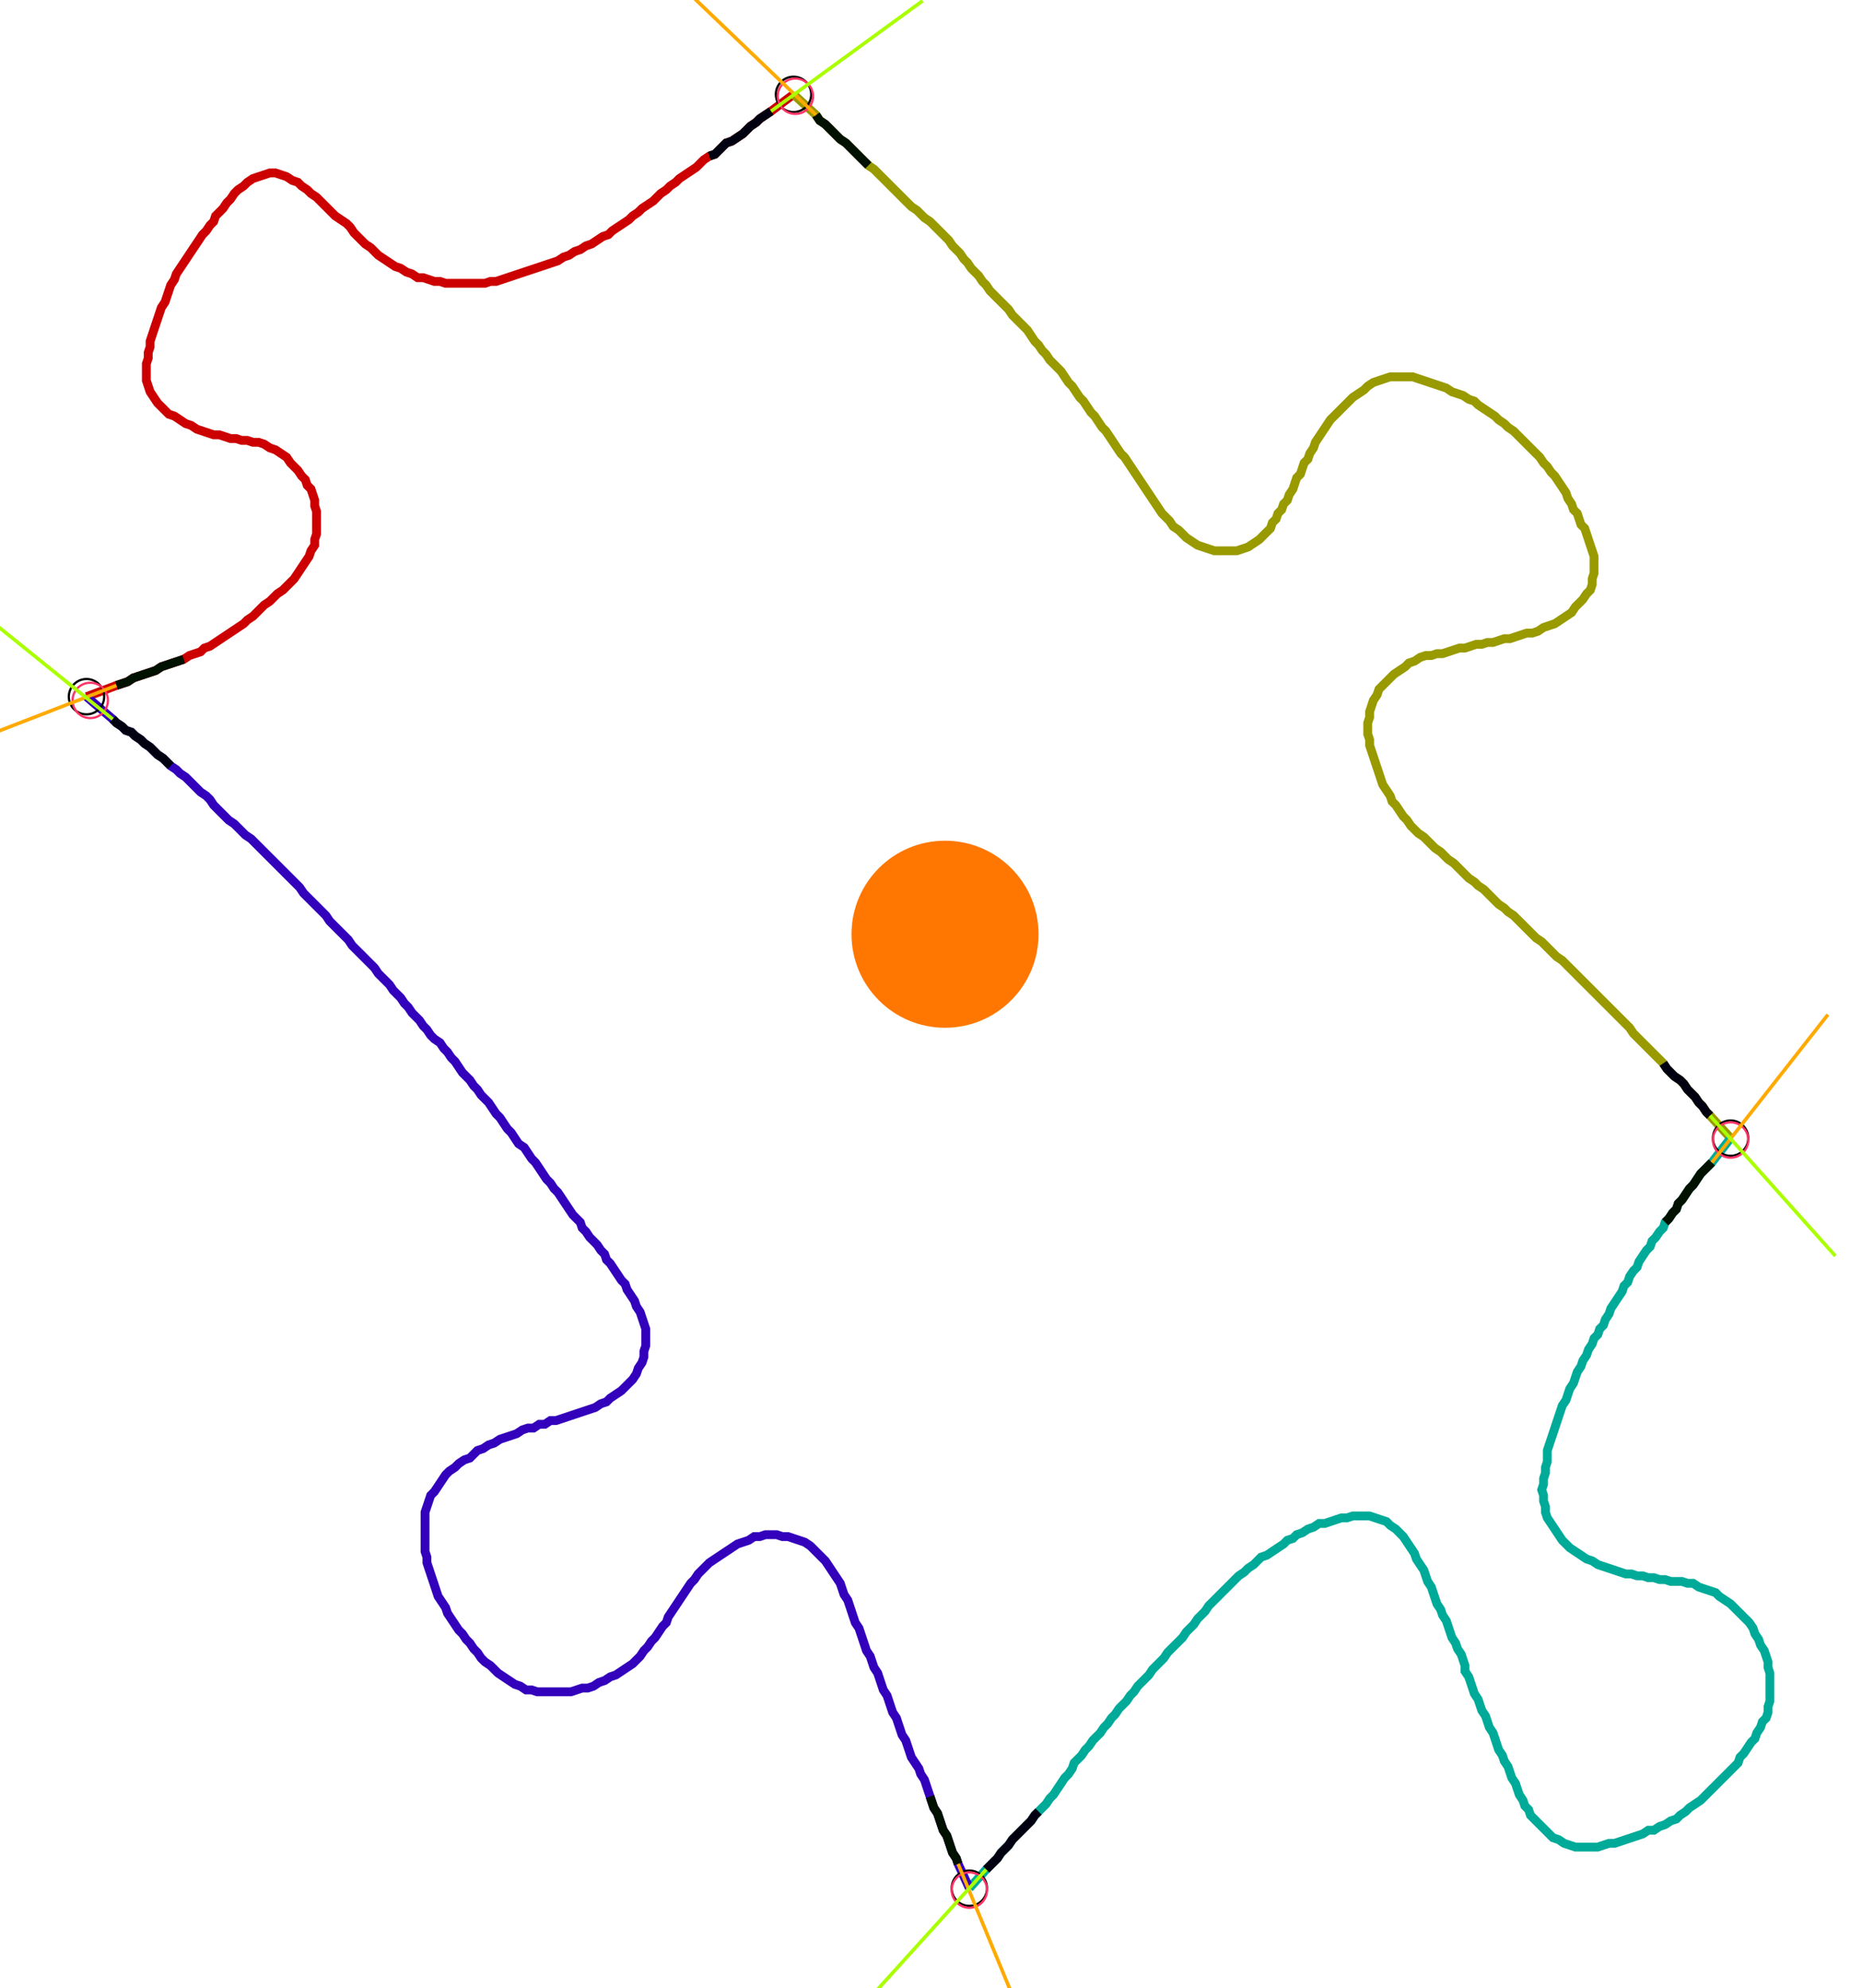 <?xml version="1.0" encoding="UTF-8" standalone="no"?><svg width="572.063" height="610.794" viewBox="-10 -10 210.688 223.598" xmlns="http://www.w3.org/2000/svg" xmlns:xlink="http://www.w3.org/1999/xlink"><polyline points="-0.212,68.148 3.175,66.878 3.81,66.667 4.444,66.455 5.079,66.032 5.714,65.82 6.349,65.608 6.984,65.397 7.619,65.185 8.254,64.762 8.889,64.55 9.524,64.339 10.159,64.127 10.794,63.915 11.429,63.492 12.063,63.28 12.698,63.069 13.122,62.646 13.757,62.434 14.392,62.011 15.026,61.587 15.661,61.164 16.296,60.741 16.931,60.317 17.566,59.894 17.989,59.471 18.624,59.048 19.048,58.624 19.471,58.201 19.894,57.778 20.529,57.354 20.952,56.931 21.376,56.508 22.011,56.085 22.434,55.661 22.857,55.238 23.28,54.815 23.704,54.18 24.127,53.545 24.55,52.91 24.974,52.275 25.185,51.64 25.608,51.005 25.608,50.37 25.82,49.735 25.82,49.101 25.82,48.466 25.82,47.831 25.82,47.196 25.608,46.561 25.608,45.926 25.397,45.291 25.185,44.656 24.762,44.233 24.55,43.598 24.127,43.175 23.704,42.54 23.28,42.116 22.857,41.693 22.434,41.058 21.799,40.635 21.164,40.212 20.529,40.0 19.894,39.577 19.259,39.365 18.624,39.365 17.989,39.153 17.354,39.153 16.72,38.942 16.085,38.942 15.45,38.73 14.815,38.519 14.18,38.519 13.545,38.307 12.91,38.095 12.275,37.884 11.64,37.46 11.005,37.249 10.37,36.825 9.735,36.402 9.101,36.19 8.677,35.767 8.254,35.344 7.831,34.921 7.407,34.286 6.984,33.651 6.772,33.016 6.561,32.381 6.561,31.746 6.561,31.111 6.561,30.476 6.772,29.841 6.772,29.206 6.984,28.571 6.984,27.937 7.196,27.302 7.407,26.667 7.619,26.032 7.831,25.397 8.042,24.762 8.254,24.127 8.677,23.492 8.889,22.857 9.101,22.222 9.312,21.587 9.735,20.952 9.947,20.317 10.37,19.683 10.794,19.048 11.217,18.413 11.64,17.778 12.063,17.143 12.487,16.508 12.91,15.873 13.333,15.45 13.757,14.815 14.18,14.392 14.392,13.757 14.815,13.333 15.238,12.91 15.661,12.275 16.085,11.852 16.508,11.217 16.931,10.794 17.566,10.37 17.989,9.947 18.624,9.524 19.259,9.312 19.894,9.101 20.529,8.889 21.164,8.889 21.799,9.101 22.434,9.312 23.069,9.735 23.704,9.947 24.127,10.37 24.762,10.794 25.185,11.217 25.82,11.64 26.243,12.063 26.667,12.487 27.09,12.91 27.513,13.333 27.937,13.757 28.571,14.18 29.206,14.603 29.63,15.026 30.053,15.661 30.476,16.085 30.899,16.508 31.323,16.931 31.958,17.354 32.381,17.778 32.804,18.201 33.439,18.624 34.074,19.048 34.709,19.471 35.344,19.683 35.979,20.106 36.614,20.317 37.249,20.741 37.884,20.741 38.519,20.952 39.153,21.164 39.788,21.164 40.423,21.376 41.058,21.376 41.693,21.376 42.328,21.376 42.963,21.376 43.598,21.376 44.233,21.376 44.868,21.376 45.503,21.164 46.138,21.164 46.772,20.952 47.407,20.741 48.042,20.529 48.677,20.317 49.312,20.106 49.947,19.894 50.582,19.683 51.217,19.471 51.852,19.259 52.487,19.048 53.122,18.836 53.757,18.413 54.392,18.201 55.026,17.778 55.661,17.566 56.296,17.143 56.931,16.931 57.566,16.508 58.201,16.085 58.836,15.873 59.259,15.45 59.894,15.026 60.529,14.603 61.164,14.18 61.587,13.757 62.222,13.333 62.646,12.91 63.28,12.487 63.915,12.063 64.339,11.64 64.762,11.217 65.397,10.794 65.82,10.37 66.455,9.947 66.878,9.524 67.513,9.101 68.148,8.677 68.783,8.254 69.206,7.831 69.63,7.407 70.265,6.984 70.899,6.772 71.323,6.349 71.746,5.926 72.169,5.503 72.804,5.291 73.439,4.868 74.074,4.444 74.497,4.021 74.921,3.598 75.556,3.175 75.979,2.751 76.614,2.328 77.249,1.905 79.788,0.0" style="fill:none; stroke:#cc0000; stroke-width:1.0"  /><polyline points="79.788,0.0 82.328,2.328 82.751,2.963 83.386,3.386 83.81,3.81 84.233,4.233 84.656,4.656 85.079,5.079 85.714,5.503 86.138,5.926 86.561,6.349 86.984,6.772 87.407,7.196 87.831,7.619 88.254,8.042 88.889,8.466 89.312,8.889 89.735,9.312 90.159,9.735 90.582,10.159 91.005,10.582 91.429,11.005 91.852,11.429 92.275,11.852 92.698,12.275 93.122,12.698 93.757,13.122 94.18,13.545 94.603,13.968 95.238,14.392 95.661,14.815 96.085,15.238 96.508,15.661 96.931,16.085 97.354,16.508 97.778,17.143 98.201,17.566 98.624,17.989 99.048,18.624 99.471,19.048 99.894,19.683 100.317,20.106 100.741,20.529 101.164,21.164 101.587,21.587 102.011,22.222 102.434,22.646 102.857,23.069 103.28,23.492 103.704,23.915 104.127,24.339 104.55,24.974 104.974,25.397 105.397,25.82 105.82,26.243 106.243,26.667 106.667,27.302 107.09,27.937 107.513,28.36 107.937,28.995 108.36,29.418 108.783,30.053 109.206,30.476 109.63,30.899 110.053,31.323 110.476,31.958 110.899,32.593 111.323,33.016 111.746,33.651 112.169,34.286 112.593,34.709 113.016,35.344 113.439,35.979 113.862,36.402 114.286,37.037 114.709,37.672 115.132,38.095 115.556,38.73 115.979,39.365 116.402,40.0 116.825,40.635 117.249,41.058 117.672,41.693 118.095,42.328 118.519,42.963 118.942,43.598 119.365,44.233 119.788,44.868 120.212,45.503 120.635,46.138 121.058,46.772 121.481,47.407 121.905,47.831 122.328,48.254 122.751,48.889 123.386,49.312 123.81,49.735 124.233,50.159 124.868,50.582 125.503,51.005 126.138,51.217 126.772,51.429 127.407,51.64 128.042,51.64 128.677,51.64 129.312,51.64 129.947,51.64 130.582,51.429 131.217,51.217 131.852,50.794 132.487,50.37 132.91,49.947 133.333,49.524 133.757,49.101 133.968,48.466 134.392,48.042 134.603,47.407 135.026,46.984 135.238,46.349 135.661,45.926 135.873,45.291 136.296,44.656 136.508,44.021 136.72,43.386 137.143,42.963 137.354,42.328 137.566,41.693 137.989,41.27 138.201,40.635 138.624,40.0 138.836,39.365 139.259,38.73 139.683,38.095 140.106,37.46 140.529,36.825 140.952,36.402 141.376,35.979 141.799,35.556 142.222,35.132 142.646,34.709 143.069,34.286 143.704,33.862 144.339,33.439 144.762,33.016 145.397,32.593 146.032,32.381 146.667,32.169 147.302,31.958 147.937,31.958 148.571,31.958 149.206,31.958 149.841,31.958 150.476,32.169 151.111,32.381 151.746,32.593 152.381,32.804 153.016,33.016 153.651,33.228 154.286,33.651 154.921,33.862 155.556,34.074 156.19,34.497 156.825,34.709 157.249,35.132 157.884,35.556 158.519,35.979 159.153,36.402 159.577,36.825 160.212,37.249 160.635,37.672 161.27,38.095 161.693,38.519 162.116,38.942 162.54,39.365 162.963,39.788 163.386,40.212 163.81,40.635 164.233,41.058 164.656,41.693 165.079,42.116 165.503,42.751 165.926,43.175 166.349,43.81 166.772,44.444 167.196,45.079 167.407,45.714 167.831,46.349 168.042,46.984 168.466,47.407 168.677,48.042 168.889,48.677 169.312,49.101 169.524,49.735 169.735,50.37 169.947,51.005 170.159,51.64 170.37,52.275 170.37,52.91 170.37,53.545 170.37,54.18 170.159,54.815 170.159,55.45 169.947,56.085 169.524,56.508 169.101,57.143 168.677,57.566 168.254,57.989 167.831,58.624 167.196,59.048 166.561,59.471 165.926,59.894 165.291,60.106 164.656,60.317 164.021,60.741 163.386,60.952 162.751,60.952 162.116,61.164 161.481,61.376 160.847,61.587 160.212,61.587 159.577,61.799 158.942,62.011 158.307,62.011 157.672,62.222 157.037,62.222 156.402,62.434 155.767,62.646 155.132,62.646 154.497,62.857 153.862,63.069 153.228,63.28 152.593,63.28 151.958,63.492 151.323,63.492 150.688,63.704 150.053,64.127 149.418,64.339 148.995,64.762 148.36,65.185 147.725,65.608 147.302,66.032 146.878,66.455 146.455,66.878 146.032,67.302 145.82,67.937 145.397,68.571 145.185,69.206 144.974,69.841 144.974,70.476 144.762,71.111 144.762,71.746 144.762,72.381 144.974,73.016 144.974,73.651 145.185,74.286 145.397,74.921 145.608,75.556 145.82,76.19 146.032,76.825 146.243,77.46 146.455,78.095 146.878,78.73 147.302,79.365 147.513,80.0 147.937,80.423 148.36,81.058 148.783,81.693 149.206,82.116 149.63,82.751 150.053,83.175 150.476,83.598 151.111,84.021 151.534,84.444 151.958,84.868 152.381,85.291 153.016,85.714 153.439,86.138 153.862,86.561 154.497,86.984 154.921,87.407 155.344,87.831 155.767,88.254 156.19,88.677 156.825,89.101 157.249,89.524 157.884,89.947 158.307,90.37 158.73,90.794 159.153,91.217 159.577,91.64 160.212,92.063 160.635,92.487 161.27,92.91 161.693,93.333 162.116,93.757 162.54,94.18 162.963,94.603 163.386,95.026 163.81,95.45 164.444,95.873 164.868,96.296 165.291,96.72 165.714,97.143 166.138,97.566 166.772,97.989 167.196,98.413 167.619,98.836 168.042,99.259 168.466,99.683 168.889,100.106 169.312,100.529 169.735,100.952 170.159,101.376 170.582,101.799 171.005,102.222 171.429,102.646 171.852,103.069 172.275,103.492 172.698,103.915 173.122,104.339 173.545,104.762 173.968,105.185 174.392,105.608 174.815,106.243 175.238,106.667 175.661,107.09 176.085,107.513 176.508,107.937 176.931,108.36 177.354,108.783 177.778,109.206 178.201,109.63 178.624,110.265 179.048,110.688 179.471,111.111 180.106,111.534 180.529,111.958 180.952,112.593 181.376,113.016 181.799,113.439 182.222,114.074 182.646,114.497 183.069,115.132 183.492,115.556 185.82,118.095" style="fill:none; stroke:#999900; stroke-width:1.0"  /><polyline points="185.82,118.095 183.704,120.847 183.28,121.27 182.857,121.693 182.434,122.116 182.011,122.751 181.587,123.386 181.164,123.81 180.741,124.444 180.317,125.079 179.894,125.503 179.683,126.138 179.259,126.561 178.836,127.196 178.413,127.619 178.201,128.254 177.778,128.677 177.354,129.312 176.931,129.735 176.72,130.37 176.296,130.794 175.873,131.429 175.45,132.063 175.238,132.698 174.815,133.122 174.392,133.757 174.18,134.392 173.757,134.815 173.545,135.45 173.122,136.085 172.698,136.72 172.275,137.354 172.063,137.989 171.64,138.624 171.429,139.259 171.005,139.683 170.794,140.317 170.37,140.741 170.159,141.376 169.735,142.011 169.524,142.646 169.101,143.28 168.889,143.915 168.466,144.55 168.254,145.185 168.042,145.82 167.619,146.455 167.407,147.09 167.196,147.725 166.772,148.36 166.561,148.995 166.349,149.63 166.138,150.265 165.926,150.899 165.714,151.534 165.503,152.169 165.291,152.804 165.079,153.439 165.079,154.074 165.079,154.709 164.868,155.344 164.868,155.979 164.656,156.614 164.656,157.249 164.444,157.884 164.656,158.519 164.656,159.153 164.868,159.788 164.868,160.423 165.079,161.058 165.503,161.693 165.926,162.328 166.349,162.963 166.772,163.598 167.196,164.021 167.619,164.444 168.254,164.868 168.889,165.291 169.524,165.714 170.159,165.926 170.794,166.349 171.429,166.561 172.063,166.772 172.698,166.984 173.333,167.196 173.968,167.407 174.603,167.407 175.238,167.619 175.873,167.619 176.508,167.831 177.143,167.831 177.778,168.042 178.413,168.042 179.048,168.254 179.683,168.254 180.317,168.254 180.952,168.466 181.587,168.466 182.222,168.889 182.857,169.101 183.492,169.312 184.127,169.524 184.55,169.947 185.185,170.37 185.82,170.794 186.243,171.217 186.667,171.64 187.09,172.063 187.513,172.487 187.937,172.91 188.36,173.545 188.571,174.18 188.995,174.815 189.206,175.45 189.63,176.085 189.841,176.72 190.053,177.354 190.053,177.989 190.265,178.624 190.265,179.259 190.265,179.894 190.265,180.529 190.265,181.164 190.265,181.799 190.053,182.434 190.053,183.069 189.841,183.704 189.418,184.127 189.206,184.762 188.783,185.397 188.571,186.032 188.148,186.455 187.725,187.09 187.302,187.725 186.878,188.148 186.667,188.783 186.243,189.206 185.82,189.63 185.397,190.053 184.974,190.476 184.55,190.899 184.127,191.323 183.704,191.746 183.28,192.169 182.857,192.593 182.434,193.016 181.799,193.439 181.164,193.862 180.741,194.286 180.106,194.709 179.683,195.132 179.048,195.344 178.413,195.767 177.778,195.979 177.143,196.402 176.508,196.402 175.873,196.825 175.238,197.037 174.603,197.249 173.968,197.46 173.333,197.672 172.698,197.884 172.063,197.884 171.429,198.095 170.794,198.307 170.159,198.307 169.524,198.307 168.889,198.307 168.254,198.307 167.619,198.095 166.984,197.884 166.349,197.46 165.714,197.249 165.291,196.825 164.868,196.402 164.444,195.979 164.021,195.556 163.598,195.132 163.175,194.709 162.963,194.074 162.54,193.651 162.328,193.016 161.905,192.381 161.693,191.746 161.481,191.111 161.058,190.476 160.847,189.841 160.635,189.206 160.212,188.571 160.0,187.937 159.577,187.302 159.365,186.667 159.153,186.032 158.942,185.397 158.519,184.762 158.307,184.127 158.095,183.492 157.672,182.857 157.46,182.222 157.249,181.587 156.825,180.952 156.614,180.317 156.402,179.683 156.19,179.048 155.767,178.413 155.767,177.778 155.556,177.143 155.344,176.508 154.921,175.873 154.709,175.238 154.286,174.603 154.074,173.968 153.862,173.333 153.651,172.698 153.228,172.063 153.016,171.429 152.593,170.794 152.381,170.159 152.169,169.524 151.958,168.889 151.534,168.254 151.323,167.619 151.111,166.984 150.688,166.349 150.265,165.714 150.053,165.079 149.63,164.444 149.206,163.81 148.783,163.175 148.36,162.751 147.937,162.328 147.302,161.905 146.878,161.481 146.243,161.27 145.608,161.058 144.974,160.847 144.339,160.847 143.704,160.847 143.069,160.847 142.434,161.058 141.799,161.058 141.164,161.27 140.529,161.481 139.894,161.693 139.259,161.693 138.624,162.116 137.989,162.328 137.354,162.751 136.72,162.963 136.296,163.386 135.661,163.598 135.238,164.021 134.603,164.444 133.968,164.868 133.333,165.291 132.698,165.503 132.275,165.926 131.852,166.349 131.217,166.772 130.794,167.196 130.159,167.619 129.735,168.042 129.312,168.466 128.889,168.889 128.466,169.312 128.042,169.735 127.619,170.159 127.196,170.582 126.772,171.005 126.349,171.64 125.926,172.063 125.503,172.487 125.079,173.122 124.656,173.545 124.233,173.968 123.81,174.603 123.386,175.026 122.963,175.45 122.54,175.873 122.116,176.296 121.693,176.931 121.27,177.354 120.847,177.778 120.423,178.201 120,178.836 119.577,179.259 119.153,179.683 118.73,180.106 118.307,180.741 117.884,181.164 117.46,181.799 117.037,182.222 116.614,182.646 116.19,183.28 115.767,183.704 115.344,184.339 114.921,184.762 114.497,185.397 114.074,185.82 113.651,186.243 113.228,186.878 112.804,187.302 112.381,187.937 111.958,188.36 111.534,188.783 111.323,189.418 110.899,190.053 110.476,190.476 110.053,191.111 109.63,191.746 109.206,192.381 108.783,192.804 108.36,193.439 107.937,193.862 107.513,194.286 107.09,194.709 106.667,195.344 106.243,195.767 105.82,196.19 105.397,196.614 104.974,197.037 104.55,197.46 104.127,198.095 103.704,198.519 103.28,198.942 102.857,199.577 102.434,200 102.011,200.423 101.587,200.847 99.683,202.963" style="fill:none; stroke:#00aa99; stroke-width:1.0"  /><polyline points="99.683,202.963 98.413,200.212 98.201,199.577 97.778,198.942 97.566,198.307 97.354,197.672 97.143,197.037 96.72,196.402 96.508,195.767 96.296,195.132 96.085,194.497 95.661,193.862 95.45,193.228 95.238,192.593 95.026,191.958 94.815,191.323 94.603,190.688 94.18,190.053 93.968,189.418 93.545,188.783 93.122,188.148 92.91,187.513 92.698,186.878 92.487,186.243 92.063,185.608 91.852,184.974 91.64,184.339 91.429,183.704 91.005,183.069 90.794,182.434 90.582,181.799 90.37,181.164 89.947,180.529 89.735,179.894 89.524,179.259 89.312,178.624 88.889,177.989 88.677,177.354 88.466,176.72 88.042,176.085 87.831,175.45 87.619,174.815 87.407,174.18 87.196,173.545 86.772,172.91 86.561,172.275 86.349,171.64 86.138,171.005 85.926,170.37 85.503,169.735 85.291,169.101 85.079,168.466 84.656,167.831 84.233,167.196 83.81,166.561 83.386,165.926 82.963,165.503 82.54,165.079 82.116,164.656 81.693,164.233 81.058,163.81 80.423,163.598 79.788,163.386 79.153,163.175 78.519,163.175 77.884,162.963 77.249,162.963 76.614,162.963 75.979,163.175 75.344,163.175 74.709,163.598 74.074,163.81 73.439,164.021 72.804,164.444 72.169,164.868 71.534,165.291 70.899,165.714 70.265,166.138 69.841,166.561 69.418,166.984 68.995,167.407 68.571,168.042 68.148,168.466 67.725,169.101 67.302,169.735 66.878,170.37 66.455,171.005 66.032,171.64 65.608,172.275 65.397,172.91 64.974,173.333 64.55,173.968 64.127,174.603 63.704,175.026 63.28,175.661 62.857,176.085 62.434,176.72 62.011,177.143 61.587,177.566 60.952,177.989 60.317,178.413 59.683,178.836 59.048,179.048 58.413,179.471 57.778,179.683 57.143,180.106 56.508,180.317 55.873,180.317 55.238,180.529 54.603,180.741 53.968,180.741 53.333,180.741 52.698,180.741 52.063,180.741 51.429,180.741 50.794,180.741 50.159,180.529 49.524,180.529 48.889,180.106 48.254,179.894 47.619,179.471 46.984,179.048 46.349,178.624 45.926,178.201 45.503,177.778 44.868,177.354 44.444,176.931 44.021,176.296 43.598,175.873 43.175,175.238 42.751,174.815 42.328,174.18 41.905,173.757 41.481,173.122 41.058,172.487 40.635,171.852 40.423,171.217 40.0,170.582 39.577,169.947 39.365,169.312 39.153,168.677 38.942,168.042 38.73,167.407 38.519,166.772 38.307,166.138 38.307,165.503 38.095,164.868 38.095,164.233 38.095,163.598 38.095,162.963 38.095,162.328 38.095,161.693 38.095,161.058 38.095,160.423 38.307,159.788 38.519,159.153 38.73,158.519 39.153,158.095 39.577,157.46 40.0,156.825 40.423,156.19 40.847,155.767 41.481,155.344 41.905,154.921 42.54,154.497 43.175,154.286 43.598,153.862 44.021,153.439 44.656,153.228 45.291,152.804 45.926,152.593 46.561,152.169 47.196,151.958 47.831,151.746 48.466,151.534 49.101,151.111 49.735,150.899 50.37,150.899 51.005,150.476 51.64,150.476 52.275,150.053 52.91,150.053 53.545,149.841 54.18,149.63 54.815,149.418 55.45,149.206 56.085,148.995 56.72,148.783 57.354,148.571 57.989,148.148 58.624,147.937 59.048,147.513 59.683,147.09 60.317,146.667 60.741,146.243 61.164,145.82 61.587,145.397 62.011,144.762 62.222,144.127 62.646,143.492 62.857,142.857 62.857,142.222 63.069,141.587 63.069,140.952 63.069,140.317 63.069,139.683 62.857,139.048 62.646,138.413 62.434,137.778 62.011,137.143 61.799,136.508 61.376,135.873 60.952,135.238 60.741,134.603 60.317,134.18 59.894,133.545 59.471,132.91 59.048,132.275 58.624,131.852 58.413,131.217 57.989,130.794 57.566,130.159 57.143,129.735 56.72,129.312 56.296,128.677 55.873,128.254 55.661,127.619 55.238,127.196 54.815,126.772 54.392,126.138 53.968,125.503 53.545,124.868 53.122,124.233 52.698,123.81 52.275,123.175 51.852,122.751 51.429,122.116 51.005,121.481 50.582,120.847 50.159,120.423 49.735,119.788 49.312,119.153 48.677,118.73 48.254,118.095 47.831,117.46 47.407,117.037 46.984,116.402 46.561,115.767 46.138,115.344 45.714,114.709 45.291,114.074 44.868,113.651 44.444,113.228 44.021,112.593 43.598,112.169 43.175,111.534 42.751,111.111 42.328,110.688 41.905,110.053 41.481,109.418 41.058,108.995 40.635,108.36 40.212,107.937 39.788,107.302 39.153,106.878 38.73,106.455 38.307,105.82 37.884,105.397 37.46,104.762 37.037,104.339 36.614,103.915 36.19,103.28 35.767,102.857 35.344,102.222 34.921,101.799 34.497,101.376 34.074,100.741 33.651,100.317 33.228,99.894 32.804,99.471 32.381,98.836 31.958,98.413 31.534,97.989 31.111,97.566 30.688,97.143 30.265,96.72 29.841,96.296 29.418,95.661 28.995,95.238 28.571,94.815 28.148,94.392 27.725,93.968 27.302,93.545 26.878,92.91 26.455,92.487 26.032,92.063 25.608,91.64 25.185,91.217 24.762,90.794 24.339,90.37 23.915,89.735 23.492,89.312 23.069,88.889 22.646,88.466 22.222,88.042 21.799,87.619 21.376,87.196 20.952,86.772 20.529,86.349 20.106,85.926 19.683,85.503 19.259,85.079 18.836,84.656 18.413,84.233 17.778,83.81 17.354,83.386 16.931,82.963 16.508,82.54 15.873,82.116 15.45,81.693 15.026,81.27 14.603,80.847 14.18,80.423 13.757,79.788 13.333,79.365 12.698,78.942 12.275,78.519 11.852,78.095 11.429,77.672 11.005,77.249 10.37,76.825 9.947,76.402 9.312,75.979 8.889,75.556 8.466,75.132 7.831,74.709 7.407,74.286 6.984,73.862 6.349,73.439 5.926,73.016 5.291,72.593 4.868,72.169 4.233,71.958 3.81,71.534 3.175,71.111 2.751,70.688 -0.212,68.148" style="fill:none; stroke:#3300bb; stroke-width:1.0"  /><circle cx="-0.212" cy="68.148" r="2.0" style="fill:none; stroke:#000000aa; stroke-width:0.25" /><circle cx="79.788" cy="0.0" r="2.0" style="fill:none; stroke:#000000aa; stroke-width:0.25" /><circle cx="185.82" cy="118.095" r="2.0" style="fill:none; stroke:#000000aa; stroke-width:0.25" /><circle cx="99.683" cy="202.963" r="2.0" style="fill:none; stroke:#000000aa; stroke-width:0.25" /><circle cx="0.212" cy="68.571" r="2.0" style="fill:none; stroke:#ff3366aa; stroke-width:0.25" /><circle cx="80.0" cy="0.212" r="2.0" style="fill:none; stroke:#ff3366aa; stroke-width:0.25" /><circle cx="185.82" cy="118.307" r="2.0" style="fill:none; stroke:#ff3366aa; stroke-width:0.25" /><circle cx="99.683" cy="203.175" r="2.0" style="fill:none; stroke:#ff3366aa; stroke-width:0.25" /><polyline points="10.794,63.915 10.159,64.127 9.524,64.339 8.889,64.55 8.254,64.762 7.619,65.185 6.984,65.397 6.349,65.608 5.714,65.82 5.079,66.032 4.444,66.455 3.81,66.667 3.175,66.878" style="fill:none; stroke:#001100; stroke-width:1.0" /><polyline points="9.312,75.979 8.889,75.556 8.466,75.132 7.831,74.709 7.407,74.286 6.984,73.862 6.349,73.439 5.926,73.016 5.291,72.593 4.868,72.169 4.233,71.958 3.81,71.534 3.175,71.111 2.751,70.688" style="fill:none; stroke:#000011; stroke-width:1.0" /><polyline points="88.254,8.042 87.831,7.619 87.407,7.196 86.984,6.772 86.561,6.349 86.138,5.926 85.714,5.503 85.079,5.079 84.656,4.656 84.233,4.233 83.81,3.81 83.386,3.386 82.751,2.963 82.328,2.328" style="fill:none; stroke:#001100; stroke-width:1.0" /><polyline points="70.265,6.984 70.899,6.772 71.323,6.349 71.746,5.926 72.169,5.503 72.804,5.291 73.439,4.868 74.074,4.444 74.497,4.021 74.921,3.598 75.556,3.175 75.979,2.751 76.614,2.328 77.249,1.905" style="fill:none; stroke:#000011; stroke-width:1.0" /><polyline points="178.413,127.619 178.836,127.196 179.259,126.561 179.683,126.138 179.894,125.503 180.317,125.079 180.741,124.444 181.164,123.81 181.587,123.386 182.011,122.751 182.434,122.116 182.857,121.693 183.28,121.27 183.704,120.847" style="fill:none; stroke:#001100; stroke-width:1.0" /><polyline points="178.201,109.63 178.624,110.265 179.048,110.688 179.471,111.111 180.106,111.534 180.529,111.958 180.952,112.593 181.376,113.016 181.799,113.439 182.222,114.074 182.646,114.497 183.069,115.132 183.492,115.556" style="fill:none; stroke:#000011; stroke-width:1.0" /><polyline points="95.238,192.593 95.45,193.228 95.661,193.862 96.085,194.497 96.296,195.132 96.508,195.767 96.72,196.402 97.143,197.037 97.354,197.672 97.566,198.307 97.778,198.942 98.201,199.577 98.413,200.212" style="fill:none; stroke:#001100; stroke-width:1.0" /><polyline points="107.513,194.286 107.09,194.709 106.667,195.344 106.243,195.767 105.82,196.19 105.397,196.614 104.974,197.037 104.55,197.46 104.127,198.095 103.704,198.519 103.28,198.942 102.857,199.577 102.434,200 102.011,200.423 101.587,200.847" style="fill:none; stroke:#000011; stroke-width:1.0" /><polyline points="3.175,66.878 -16.508,74.497" style="fill:none; stroke:#ffaa00; stroke-width:0.4" /><polyline points="2.751,70.688 -13.757,57.354" style="fill:none; stroke:#aaff00; stroke-width:0.4" /><polyline points="82.328,2.328 67.09,-12.275" style="fill:none; stroke:#ffaa00; stroke-width:0.4" /><polyline points="77.249,1.905 94.392,-10.582" style="fill:none; stroke:#aaff00; stroke-width:0.4" /><polyline points="183.704,120.847 196.825,104.127" style="fill:none; stroke:#ffaa00; stroke-width:0.4" /><polyline points="183.492,115.556 197.672,131.429" style="fill:none; stroke:#aaff00; stroke-width:0.4" /><polyline points="98.413,200.212 106.455,219.683" style="fill:none; stroke:#ffaa00; stroke-width:0.4" /><polyline points="101.587,200.847 87.407,216.508" style="fill:none; stroke:#aaff00; stroke-width:0.4" /><circle cx="97.143" cy="98.624" r="1.0" style="fill:#444444; stroke-width:0" /><circle cx="96.931" cy="95.026" r="10.582" style="fill:#ff770022; stroke-width:0" /><circle cx="96.931" cy="95.026" r="1.0" style="fill:#ff7700; stroke-width:0" /></svg>
